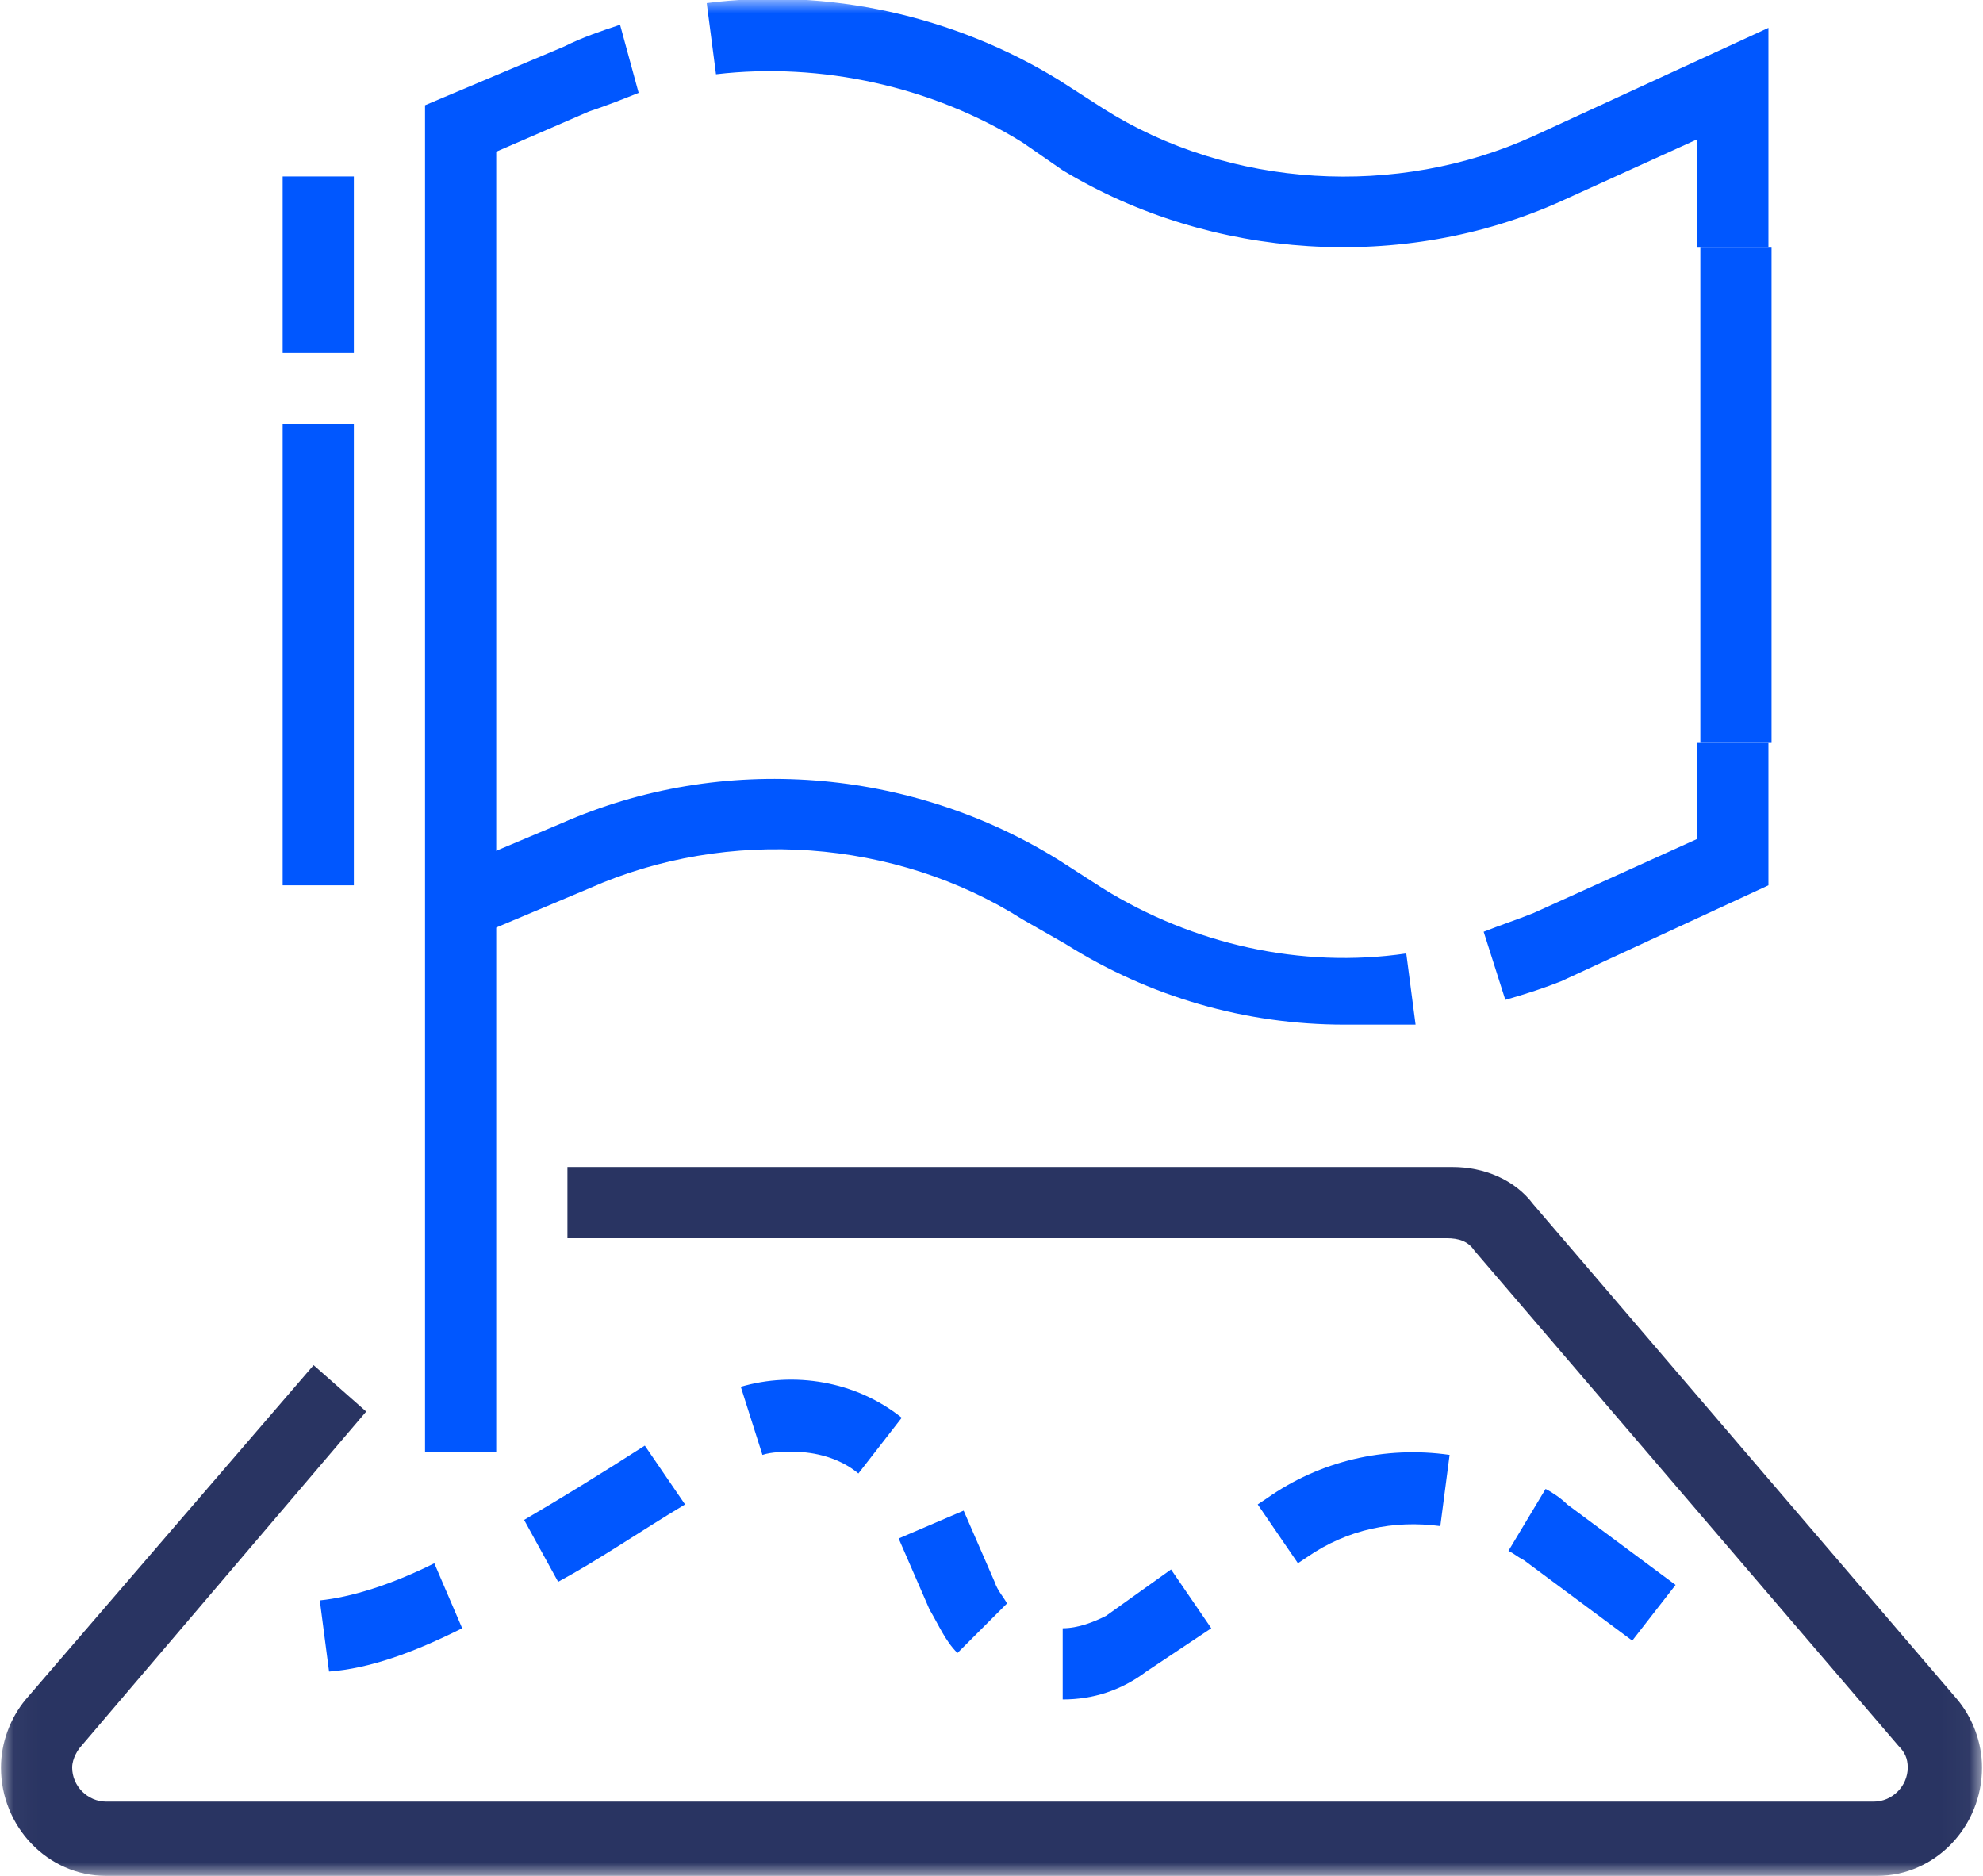 <svg width="74" height="70" viewBox="0 0 74 70" fill="none" xmlns="http://www.w3.org/2000/svg">
<g clip-path="url(#clip0_575_325)">
<mask id="mask0_575_325" style="mask-type:luminance" maskUnits="userSpaceOnUse" x="0" y="0" width="74" height="70">
<path d="M73.963 0H0.036V70H73.963V0Z" fill="white"/>
</mask>
<g mask="url(#mask0_575_325)">
<path d="M70.036 70H3.964C1.769 70 0.036 68.152 0.036 65.957C0.036 65.033 0.383 64.109 0.96 63.416L11.703 50.941L13.666 52.673L3.039 65.148C2.924 65.264 2.693 65.611 2.693 65.957C2.693 66.65 3.27 67.228 3.964 67.228H69.921C70.614 67.228 71.191 66.65 71.191 65.957C71.191 65.611 71.076 65.379 70.845 65.148L55.02 46.667C54.789 46.32 54.442 46.205 53.98 46.205H21.175V43.548H54.211C55.366 43.548 56.521 44.01 57.214 44.934L73.039 63.416C73.617 64.109 73.963 65.033 73.963 65.957C73.963 68.152 72.231 70 70.036 70Z" fill="#293462"/>
<path d="M18.518 54.175H15.861V3.927L21.059 1.733C21.752 1.386 22.445 1.155 23.139 0.924L23.832 3.465C23.254 3.696 22.677 3.927 21.983 4.158L18.518 5.66V54.175Z" fill="#0057FF"/>
<path d="M65.993 9.241H63.336V5.198L58.254 7.508C52.363 10.165 45.201 9.703 39.656 6.353L38.155 5.314C34.805 3.234 30.646 2.31 26.719 2.772L26.373 0.116C30.878 -0.462 35.614 0.578 39.541 3.003L41.158 4.043C45.894 7.046 52.132 7.393 57.214 5.083L65.993 1.04V9.241Z" fill="#0057FF"/>
<path d="M66.109 9.241H63.452V27.723H66.109V9.241Z" fill="#0057FF"/>
<path d="M56.175 37.31L55.366 34.769C55.944 34.538 56.637 34.307 57.214 34.076L63.337 31.304V27.723H65.993V33.036L58.254 36.617C57.676 36.848 56.983 37.079 56.175 37.31Z" fill="#0057FF"/>
<path d="M50.168 38.234C46.472 38.234 42.891 37.195 39.772 35.231L38.155 34.307C33.419 31.304 27.181 30.842 21.983 33.152L17.594 35L16.554 32.574L20.944 30.726C26.95 28.069 33.996 28.647 39.541 32.112L41.158 33.152C44.508 35.231 48.551 36.155 52.478 35.578L52.825 38.234C52.016 38.234 51.092 38.234 50.168 38.234Z" fill="#0057FF"/>
<path d="M13.205 15.825H10.548V33.036H13.205V15.825Z" fill="#0057FF"/>
<path d="M13.205 6.584H10.548V13.168H13.205V6.584Z" fill="#0057FF"/>
<path d="M12.28 62.376L11.934 59.72C13.089 59.604 14.59 59.142 16.207 58.334L17.247 60.759C15.399 61.683 13.782 62.261 12.28 62.376Z" fill="#0057FF"/>
<path d="M20.828 59.026L19.558 56.716C20.944 55.907 22.445 54.983 24.063 53.944L25.564 56.139C23.831 57.178 22.33 58.218 20.828 59.026Z" fill="#0057FF"/>
<path d="M32.033 54.984C31.34 54.406 30.416 54.175 29.607 54.175C29.261 54.175 28.799 54.175 28.452 54.291L27.644 51.749C29.607 51.172 31.918 51.518 33.65 52.904L32.033 54.984Z" fill="#0057FF"/>
<path d="M35.729 61.683C35.267 61.221 35.036 60.644 34.69 60.066L33.535 57.409L35.96 56.37L37.115 59.026C37.231 59.373 37.462 59.604 37.578 59.835L35.729 61.683Z" fill="#0057FF"/>
<path d="M39.657 63.416V60.759C40.234 60.759 40.812 60.528 41.274 60.297L43.7 58.565L45.201 60.759L42.776 62.376C41.852 63.069 40.812 63.416 39.657 63.416Z" fill="#0057FF"/>
<path d="M48.435 58.333L46.934 56.139L47.28 55.908C49.244 54.522 51.67 53.944 54.095 54.29L53.749 56.947C52.016 56.716 50.283 57.063 48.782 58.102L48.435 58.333Z" fill="#0057FF"/>
<path d="M60.911 61.221L56.868 58.218C56.637 58.102 56.522 57.987 56.291 57.871L57.677 55.561C57.908 55.676 58.254 55.908 58.485 56.139L62.528 59.142L60.911 61.221Z" fill="#0057FF"/>
</g>
</g>
<defs>
<clipPath id="clip0_575_325">
<rect width="74" height="70" fill="white"/>
</clipPath>
</defs>
</svg>
